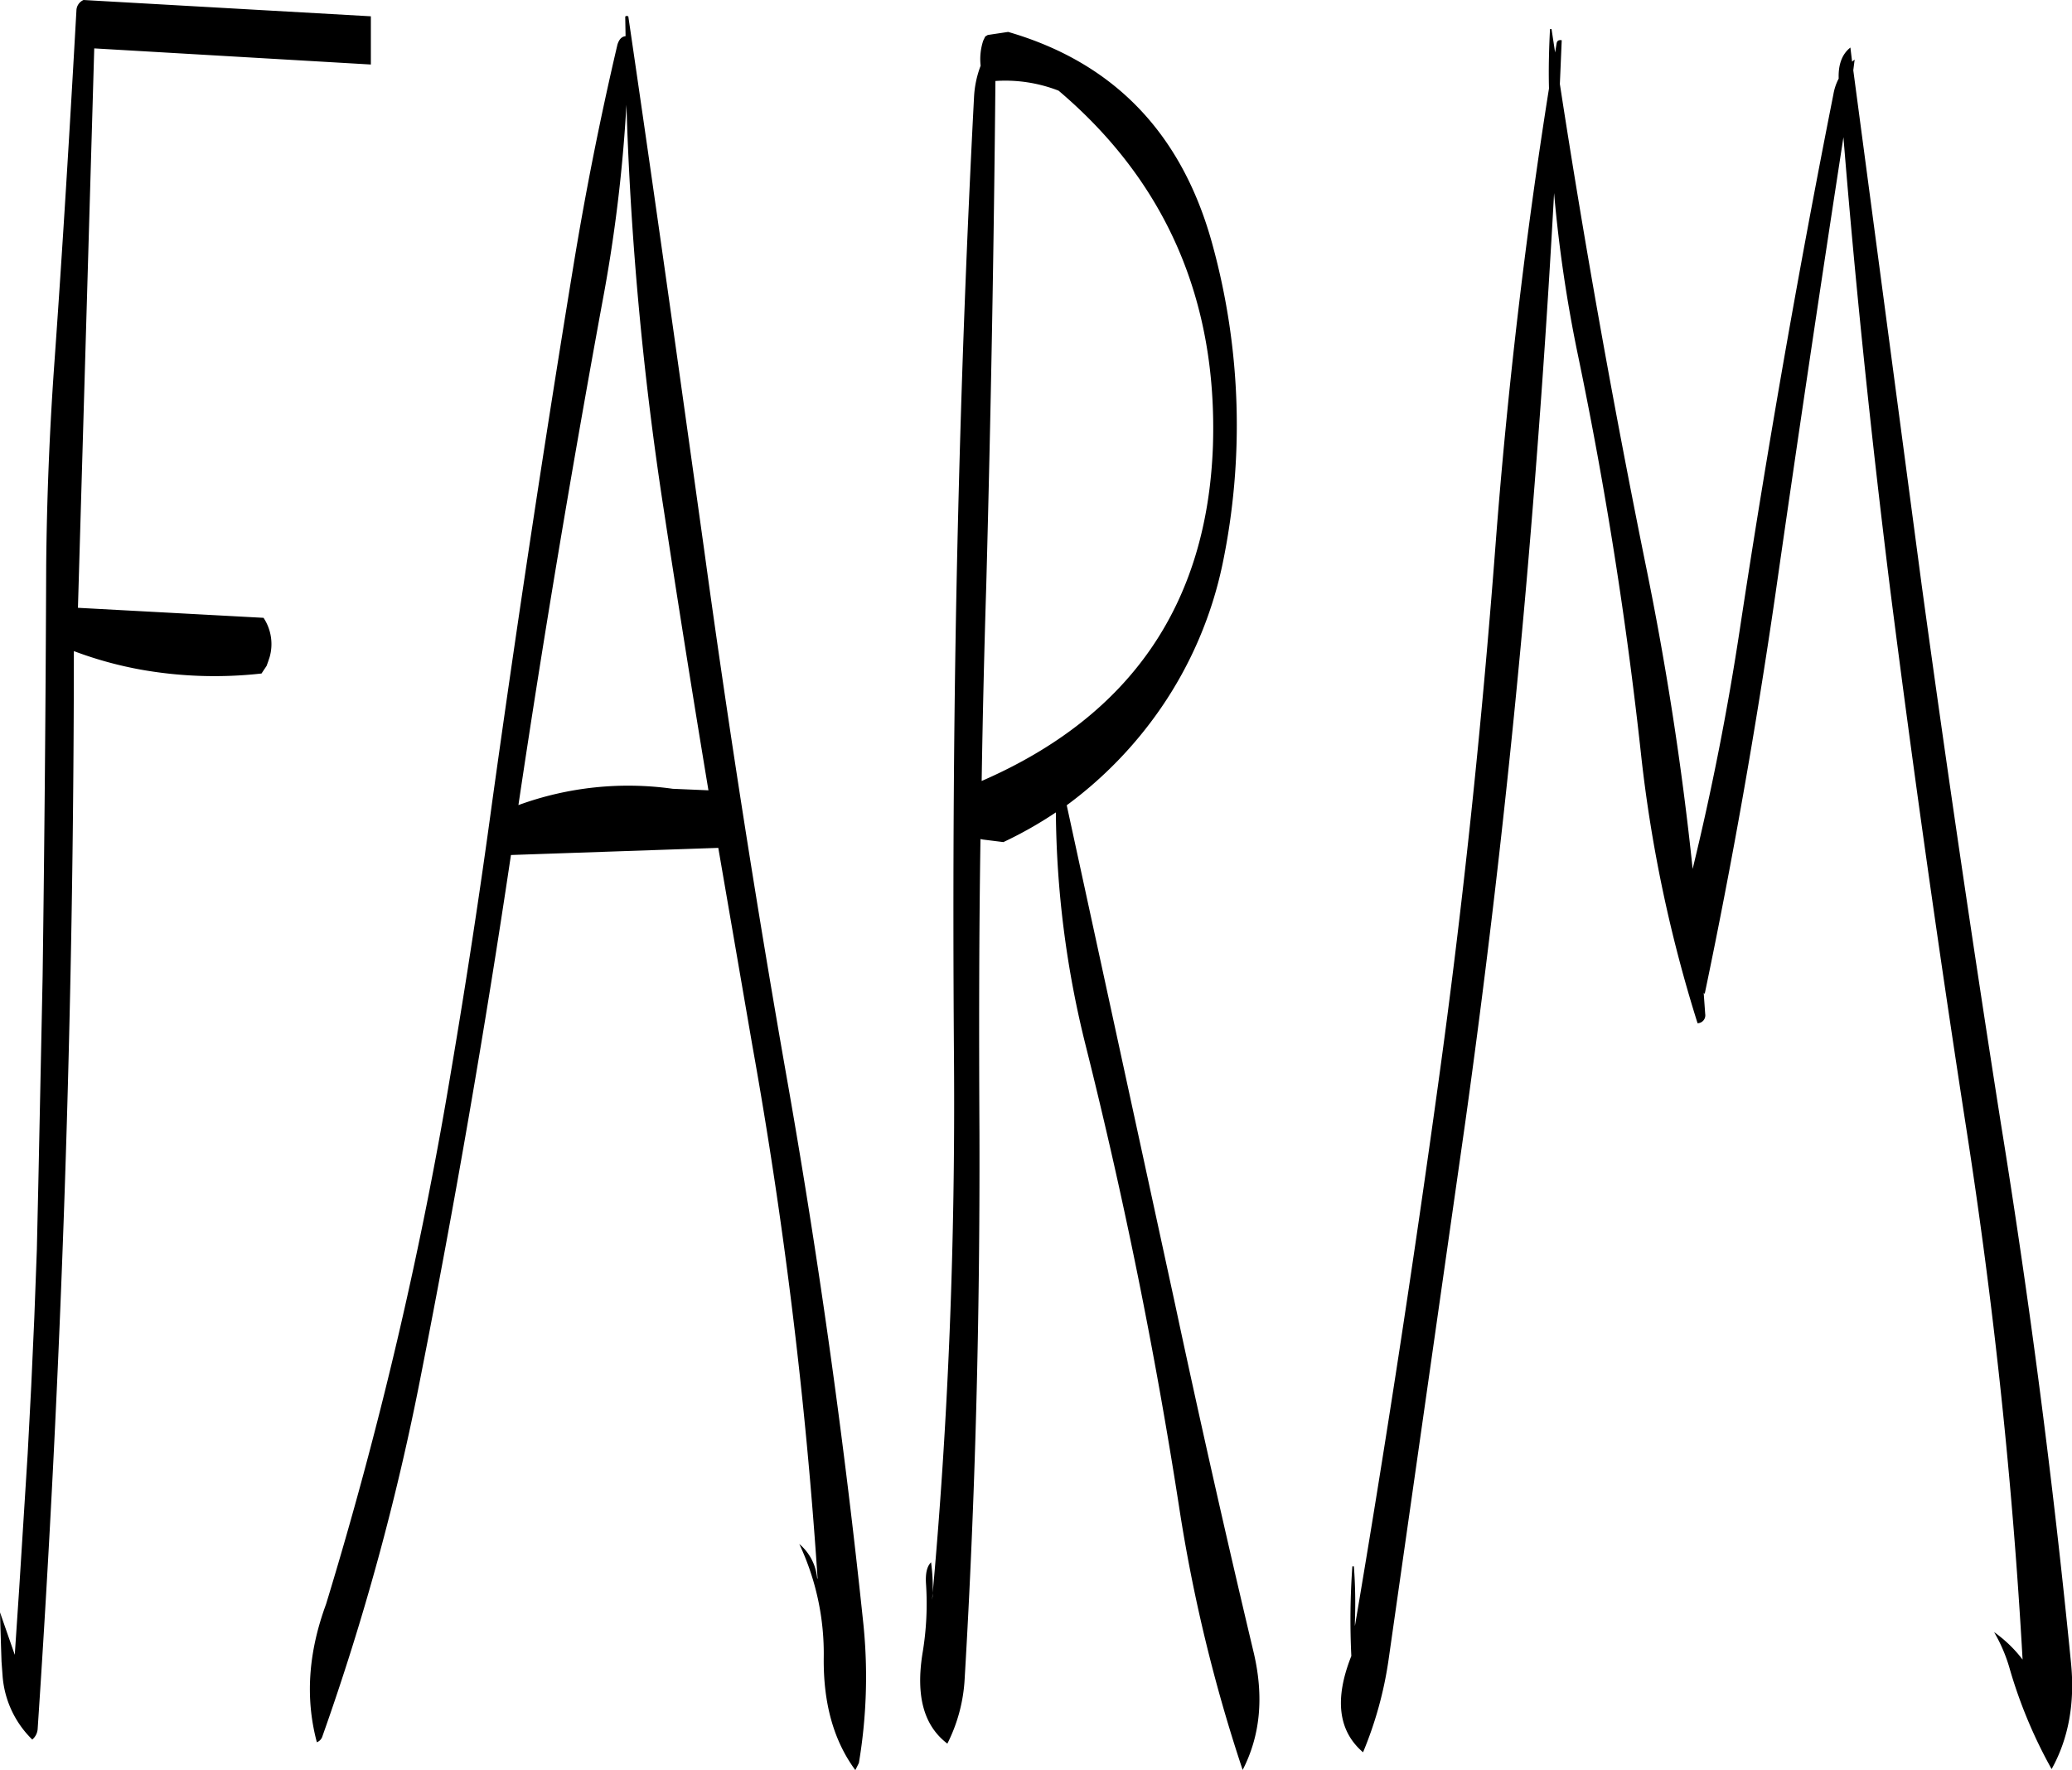<svg id="Layer_1" data-name="Layer 1" xmlns="http://www.w3.org/2000/svg" viewBox="0 0 488.08 417"><defs><style>.cls-1{fill-rule:evenodd;}</style></defs><path class="cls-1" d="M147.48,83.64,79.8,79.8a2.78,2.78,0,0,0-1.68,2.52c-1.56,27.72-3.24,55.8-5.28,84.24Q71.22,189.78,71,213q-.18,48.42-.84,96.84l-1,48.36-.36,16-.6,16.08-.72,16-.84,16-2,31.8L63.6,469.68l-3.48-10,.24,8,.12,3.6.24,3.24a23.39,23.39,0,0,0,7,15.12A3.59,3.59,0,0,0,69,487q8.46-126.54,8.52-253.8a90.48,90.48,0,0,0,16.2,4.44,99.2,99.2,0,0,0,28,.84l1.2-1.8.36-1,.36-1.08a11.22,11.22,0,0,0-1.44-9.24L78.48,223,82.32,91.2,147.48,95Zm69,116.28Q221.52,233,227,266l-8.4-.36a75.39,75.39,0,0,0-36.36,3.84c5.88-39.48,12.48-78.72,19.68-118a359.29,359.29,0,0,0,5.76-47A780.86,780.86,0,0,0,216.48,199.92Zm-9-111.6c-1,.12-1.56.84-1.92,2q-6.12,26.1-10.44,52.56-10.26,62.64-19.08,126c-2.88,21.24-6.12,42.36-9.72,63.6a979.57,979.57,0,0,1-29.4,125.28c-4.2,11.4-4.92,22.2-2.16,32.52a2.2,2.2,0,0,0,1.32-1.44A593.9,593.9,0,0,0,159.24,404q12.06-61.2,21.24-122.76l48.84-1.68,8,46.44A1138.4,1138.4,0,0,1,252.72,451.8l-.12-.24a12,12,0,0,0-4.2-8,60.74,60.74,0,0,1,5.76,26.76c-.12,10.92,2.4,19.68,7.44,26.52l.84-1.68a122.81,122.81,0,0,0,1.08-32.52q-6.66-63.72-17.64-126.48Q234.72,272.94,226,209.4c-5.88-42.12-11.76-84.12-17.88-125.76-.48-.12-.72-.12-.72.24Zm102,12.84c25.32,21.48,37.44,49.44,36.36,83.64q-2,56.16-54.48,79c.24-15.24.6-30.6,1.08-46,1.08-40.2,1.8-79.92,2.16-118.92A34.63,34.63,0,0,1,309.48,101.16ZM291.72,89.4a13.89,13.89,0,0,0-.6,5.88,24.11,24.11,0,0,0-1.56,7.44q-2.52,48.42-3.72,97.56c-1.08,42.84-1.32,85.92-1,129s-1.32,85.56-5.16,127.44l.12-.84a44.61,44.61,0,0,0-.36-8c-1,1-1.32,2.64-1.2,4.92a70.45,70.45,0,0,1-.84,16.68c-1.56,10,.36,16.92,5.88,21.12a38.36,38.36,0,0,0,4.08-15.36c2.52-42.48,3.6-85.2,3.48-128.28-.12-23.16-.12-46.32.24-69.48l.6.12,4.8.6a94.23,94.23,0,0,0,12.36-7,232.86,232.86,0,0,0,7,54.84q13.5,53.82,22,108.6a376.27,376.27,0,0,0,15,62.16c4.2-8.16,5-17.28,2.64-27.48q-9.72-40.86-18.6-82.44L311.4,269.52a96,96,0,0,0,22.2-22.92,93.71,93.71,0,0,0,14.52-34,160.8,160.8,0,0,0-2.28-74.76q-10.62-39.6-48.24-50.52l-4.8.72-.6.36ZM497,93.84l-.6.48L496,91c-2,1.56-2.88,4.08-2.76,7.32A12.31,12.31,0,0,0,492,102q-12.42,62.64-22,125.76c-2.88,19.08-6.6,38-11.16,56.76q-3.78-36.18-11.16-72.12Q436.2,155.7,427.56,99.6L428,89.28c-.72-.12-1.08.12-1.2.72l-.36,2.16-.84-5.52h-.36c-.24,4.68-.36,9.36-.24,14q-8.46,53.28-12.6,107.64c-3.24,42.6-7.68,85-13.56,127.32q-8.82,63.9-19.56,127.32v-1.08a115.7,115.7,0,0,0-.24-13h-.36a177.48,177.48,0,0,0-.24,21.12c-4,10.08-3.12,17.64,2.76,22.68a89.68,89.68,0,0,0,6-21.72l18.12-127c5.88-42.12,10.68-84.6,14.4-127.2q4-46.08,6.48-91.44a327.34,327.34,0,0,0,5.64,38.28q9.72,46.8,14.88,94.32A330.14,330.14,0,0,0,460,320.88a1.87,1.87,0,0,0,1.8-2.16l-.36-5,.24.24q9.72-46.44,16.68-94.32,7.74-54,16-107.52c2.88,35.64,6.6,71,11,106.44q8.1,63.54,17.88,126.72c6.6,42.36,11,84.12,13.32,125.52a30.74,30.74,0,0,0-6.72-6.48,37,37,0,0,1,3.72,8.76,112.52,112.52,0,0,0,9.84,23.52c4-7.2,5.52-15.6,4.56-25.08q-6.3-63.9-16.56-127.32-9.9-63-18.6-126.48L496.68,96.36Z" transform="translate(-60.12 -79.8)"/></svg>